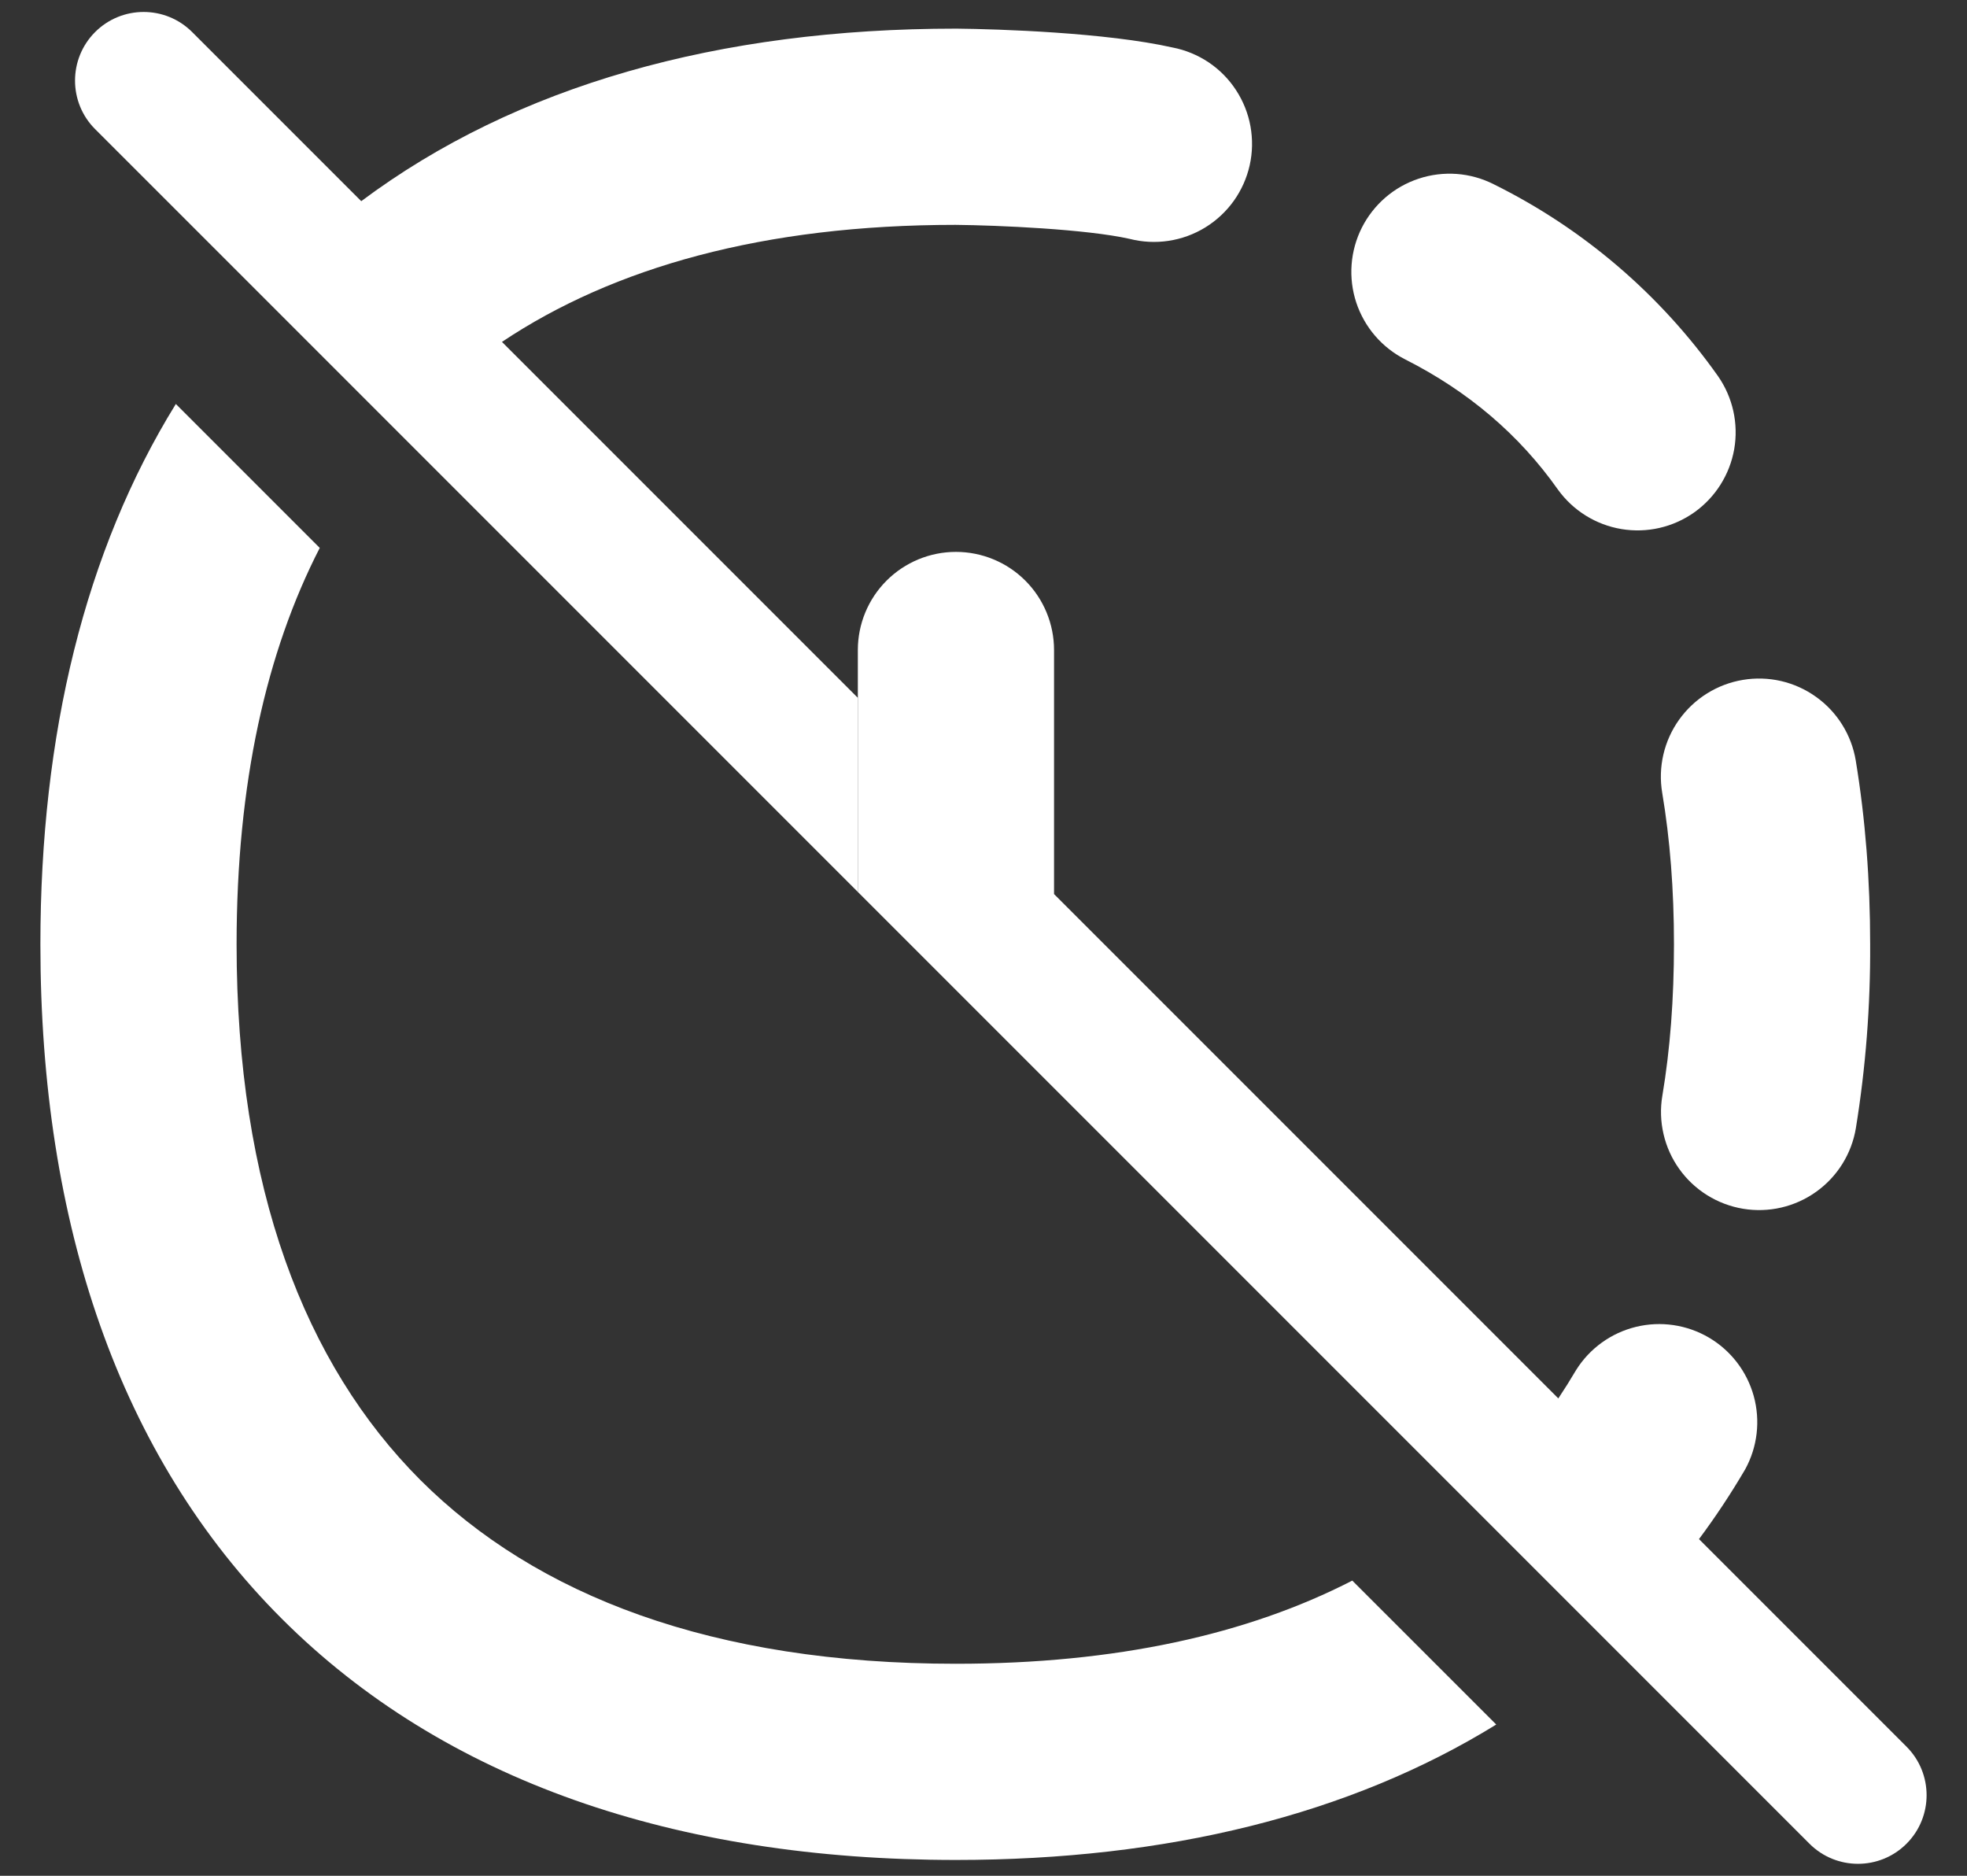 <svg width="43" height="41" viewBox="0 0 43 41" fill="none" xmlns="http://www.w3.org/2000/svg">
<rect x="0" y="0" width="43" height="41" fill="#333333" stroke="none"/>
<path fill-rule="evenodd" clip-rule="evenodd" d="M20.897 36.366C24.398 36.366 27.274 35.725 29.562 34.548L32.709 37.694C29.512 39.668 25.507 40.654 20.897 40.654C14.784 40.654 9.707 38.928 6.158 35.379C2.61 31.834 0.883 26.753 0.883 20.64C0.883 16.05 1.857 12.044 3.844 8.83L6.99 11.976C5.821 14.251 5.172 17.125 5.172 20.64C5.172 25.964 6.662 29.818 9.189 32.349C11.72 34.876 15.574 36.366 20.897 36.366ZM31.845 3.802C32.126 3.823 32.4 3.899 32.651 4.026C34.61 4.995 36.296 6.438 37.558 8.223C37.881 8.687 38.008 9.261 37.911 9.818C37.813 10.375 37.499 10.872 37.038 11.199C36.576 11.526 36.004 11.657 35.446 11.564C34.888 11.471 34.389 11.161 34.058 10.702C33.212 9.503 32.1 8.555 30.721 7.857C30.47 7.73 30.246 7.555 30.062 7.342C29.878 7.129 29.738 6.881 29.649 6.614C29.561 6.346 29.526 6.064 29.547 5.783C29.568 5.502 29.644 5.228 29.771 4.976C29.898 4.725 30.073 4.501 30.286 4.317C30.499 4.133 30.747 3.993 31.014 3.905C31.282 3.816 31.564 3.782 31.845 3.802ZM36.366 24.788C36.302 24.513 36.293 24.229 36.34 23.951C36.511 22.935 36.594 21.832 36.594 20.64C36.594 19.449 36.508 18.345 36.337 17.329C36.243 16.768 36.376 16.193 36.707 15.73C36.871 15.501 37.078 15.306 37.317 15.157C37.556 15.008 37.822 14.907 38.099 14.861C38.377 14.814 38.662 14.823 38.936 14.886C39.211 14.95 39.47 15.067 39.699 15.231C39.928 15.394 40.123 15.601 40.272 15.84C40.421 16.079 40.522 16.345 40.568 16.623C40.778 17.898 40.883 19.238 40.883 20.64C40.89 21.986 40.786 23.329 40.571 24.657C40.478 25.219 40.165 25.72 39.702 26.05C39.239 26.381 38.663 26.514 38.102 26.42C37.825 26.374 37.559 26.273 37.32 26.124C37.081 25.975 36.873 25.78 36.71 25.551C36.546 25.322 36.429 25.062 36.366 24.788Z" fill="white"/>
<path d="M18.753 19.496V15.253L10.973 7.473C13.413 5.843 16.696 4.915 20.889 4.915C21.824 4.924 23.751 5.009 24.694 5.221C24.972 5.292 25.262 5.307 25.546 5.264C25.83 5.221 26.102 5.122 26.347 4.972C26.591 4.822 26.804 4.624 26.971 4.391C27.138 4.157 27.256 3.893 27.319 3.613C27.382 3.333 27.387 3.043 27.336 2.76C27.285 2.478 27.177 2.209 27.02 1.969C26.863 1.728 26.659 1.522 26.421 1.362C26.182 1.203 25.914 1.092 25.632 1.038C24.185 0.712 21.829 0.635 20.915 0.626H20.897C15.722 0.626 11.287 1.864 7.897 4.397L4.201 0.701C3.615 0.115 2.665 0.115 2.079 0.701C1.494 1.287 1.494 2.237 2.079 2.822L5.67 6.412L8.705 9.448L18.753 19.496Z" fill="white"/>
<path fill-rule="evenodd" clip-rule="evenodd" d="M18.753 15.253V19.496L28.614 29.357L32.088 32.831L35.127 35.87L39.556 40.299C40.142 40.885 41.092 40.885 41.678 40.299C42.263 39.713 42.263 38.764 41.678 38.178L37.141 33.641C37.502 33.157 37.839 32.648 38.152 32.114C38.42 31.625 38.486 31.051 38.338 30.514C38.189 29.976 37.837 29.518 37.357 29.236C36.876 28.954 36.304 28.87 35.763 29.002C35.221 29.134 34.752 29.472 34.456 29.944C34.331 30.156 34.201 30.363 34.066 30.566L23.042 19.542V14.207C23.042 13.639 22.816 13.093 22.414 12.691C22.012 12.289 21.466 12.063 20.897 12.063C20.329 12.063 19.783 12.289 19.381 12.691C18.979 13.093 18.753 13.639 18.753 14.207V15.253Z" fill="white"/>
</svg>
